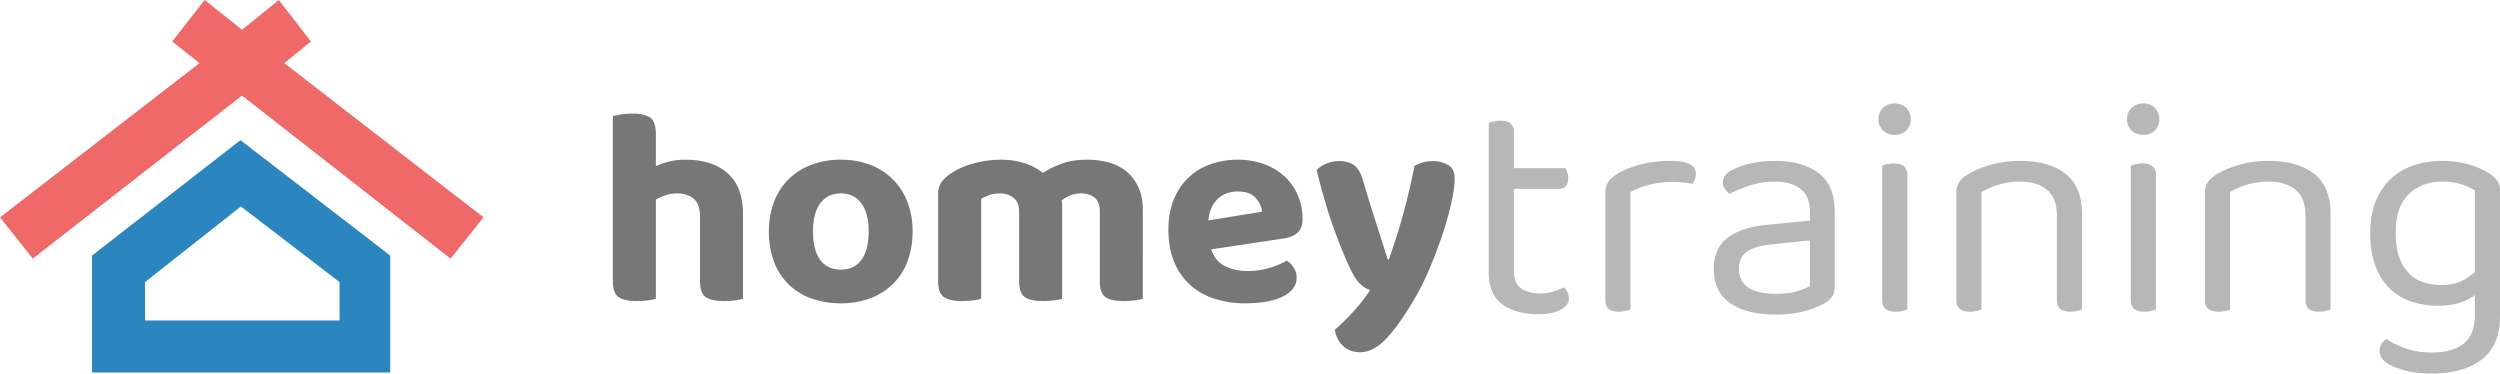 <svg xmlns="http://www.w3.org/2000/svg" width="2296.032" height="343.08" viewBox="0 0 2296.032 343.08"><defs><style>.a{fill:#f06969;}.b{fill:#2b86bf;}.c{fill:#777;}.d{fill:#b7b7b7;}</style></defs><g transform="translate(-157 -147)"><g transform="translate(157 147)"><path class="a" d="M2039.05,5818.157l30.1,37.927,192.194-149.731,191.512,149.731,30.24-37.927-182.9-141.6,24.419-19.91-29.483-38.083-33.79,27.31-34.325-27.31-29.831,38.083,25.086,19.91Z" transform="translate(-2039.05 -5618.569)"/><path class="b" d="M273.9,213.368H0V106.01L136.32,0,273.9,106.01V213.367ZM136.716,60.9,48.7,130.347v35.264H227.352V130.347Z" transform="translate(84.505 128.721)"/></g><g transform="translate(719.832 242)"><path class="c" d="M51.342,35.448a50.86,50.86,0,0,1-7.231,1.42,75.517,75.517,0,0,1-10.329.645q-11.62,0-16.785-3.742T11.832,19.188v-151.5q2.841-.774,7.489-1.549a63.13,63.13,0,0,1,10.329-.774q11.62,0,16.656,3.871t5.036,14.712v29.682a63.959,63.959,0,0,1,12.266-4.259,62.271,62.271,0,0,1,14.848-1.678q24.79,0,38.864,12.518T131.394-42.24V35.448a50.861,50.861,0,0,1-7.231,1.42,75.517,75.517,0,0,1-10.329.645q-11.62,0-16.785-3.742T91.884,19.188v-59.1q0-11.615-5.81-16.518t-14.848-4.9A33.353,33.353,0,0,0,60.38-59.662a54.143,54.143,0,0,0-9.038,4ZM287.109-26.5A77.047,77.047,0,0,1,282.46.992a57.116,57.116,0,0,1-13.3,20.777,59.561,59.561,0,0,1-20.788,13.163,75.332,75.332,0,0,1-27.114,4.646,78.346,78.346,0,0,1-27.244-4.517A57.866,57.866,0,0,1,173.1,22.027,57.116,57.116,0,0,1,159.8,1.25,77.828,77.828,0,0,1,155.151-26.5a74.426,74.426,0,0,1,4.777-27.23A58.539,58.539,0,0,1,173.357-74.5a59.331,59.331,0,0,1,20.917-13.163,75.618,75.618,0,0,1,26.985-4.646,74.57,74.57,0,0,1,26.856,4.646A58.641,58.641,0,0,1,268.9-74.374,60.108,60.108,0,0,1,282.331-53.6,73.4,73.4,0,0,1,287.109-26.5ZM221.259-61.339q-12.137,0-18.851,9.034T195.694-26.5q0,17.293,6.585,26.2t18.98,8.9q12.4,0,18.98-9.034T246.824-26.5q0-16.518-6.714-25.681T221.259-61.339ZM498.6,35.448a61.911,61.911,0,0,1-7.489,1.42,75.516,75.516,0,0,1-10.329.645q-11.621,0-16.656-3.742t-5.036-14.583V-44.821q0-8.517-4.648-12.518t-12.653-4a25.842,25.842,0,0,0-9.684,1.807,32.789,32.789,0,0,0-8.134,4.646q.258,1.291.387,2.581t.129,2.581V35.448A61.91,61.91,0,0,1,417,36.868a75.518,75.518,0,0,1-10.329.645q-11.621,0-16.656-3.742t-5.036-14.583V-44.821q0-8.517-5.165-12.518a20.041,20.041,0,0,0-12.653-4,27.3,27.3,0,0,0-9.813,1.678,60.583,60.583,0,0,0-7.23,3.226V35.448a50.862,50.862,0,0,1-7.231,1.42,75.518,75.518,0,0,1-10.329.645q-11.62,0-16.785-3.742t-5.165-14.583V-60.565q0-6.711,2.841-10.84a31.356,31.356,0,0,1,8.005-7.743A71.088,71.088,0,0,1,342.5-88.7a94.086,94.086,0,0,1,26.211-3.613,69.678,69.678,0,0,1,20.53,2.968,55.016,55.016,0,0,1,17.689,9.163,79.47,79.47,0,0,1,17.56-8.646q9.813-3.484,23.241-3.484a74.152,74.152,0,0,1,19.238,2.452,43.726,43.726,0,0,1,16.14,8A40.389,40.389,0,0,1,494.341-67.4q4.261,8.9,4.261,21.551ZM561.352-9.978Q564.967.863,574.005,5.379A46.2,46.2,0,0,0,594.922,9.9a68.4,68.4,0,0,0,20.4-2.968A70.252,70.252,0,0,0,630.817.346a21.88,21.88,0,0,1,6.456,6.711,16.709,16.709,0,0,1,2.582,9.034,15.735,15.735,0,0,1-3.615,10.324A28.036,28.036,0,0,1,626.3,33.77a57.005,57.005,0,0,1-14.978,4.388,117.552,117.552,0,0,1-18.98,1.42,89.387,89.387,0,0,1-28.147-4.259,61.373,61.373,0,0,1-22.208-12.647,58.008,58.008,0,0,1-14.59-21.035Q522.1-11.01,522.1-28.045q0-16.518,5.294-28.649a57.521,57.521,0,0,1,14.2-20.132A56.263,56.263,0,0,1,562-88.569a75.829,75.829,0,0,1,23.628-3.742,70.032,70.032,0,0,1,24.145,4,55.755,55.755,0,0,1,18.851,11.227,50.658,50.658,0,0,1,12.266,17.293,54.28,54.28,0,0,1,4.39,21.939q0,8.259-4.39,12.389t-12.4,5.42Zm24.532-53.169q-11.1,0-18.464,6.84T558.77-36.562l49.323-8q-.516-6.711-5.939-12.647T585.884-63.146ZM687.628,4.734q-5.939-12.905-13.557-33.682T658.189-82.762a25.766,25.766,0,0,1,8.651-5.807,29.389,29.389,0,0,1,12.008-2.452q8.263,0,13.428,3.484t8.005,12.776q5.681,18.841,11.491,37.166T723.522-.686h1.033q3.1-8.775,6.456-19.228t6.456-21.68q3.1-11.227,5.81-22.713t4.777-22.326a34.44,34.44,0,0,1,16.785-4.388,26.809,26.809,0,0,1,14.2,3.613q5.939,3.613,5.939,11.873,0,9.292-3.228,23.616a296.524,296.524,0,0,1-8.522,29.94Q767.939-6.364,761.354,8.993A224.43,224.43,0,0,1,747.8,35.964q-14.461,24.52-26.082,36.521t-23.5,12q-9.555,0-15.752-5.807a24.4,24.4,0,0,1-7.489-14.841,224.017,224.017,0,0,0,17.173-16.906,136.943,136.943,0,0,0,15.107-19.487,23.494,23.494,0,0,1-9.167-5.807Q693.309,17.123,687.628,4.734Z" transform="translate(-11.832 143.982)"/><path class="d" d="M62.64,43.536q-20.2,0-32.758-8.942T17.328,4.882V-132.139a34.738,34.738,0,0,1,4.474-1.3,28,28,0,0,1,6.494-.721q12.122,0,12.122,10.385V-90.6H87.75a21.933,21.933,0,0,1,1.732,3.894,15.922,15.922,0,0,1,.866,5.337q0,9.808-8.658,9.808H40.417v75q0,11.539,6.494,16.3T65.238,24.5a40.326,40.326,0,0,0,10.967-1.731,45.92,45.92,0,0,0,10.1-4.039,19.387,19.387,0,0,1,3.175,4.327,12.267,12.267,0,0,1,1.443,6.058q0,6.346-7.5,10.385T62.64,43.536Zm84.852-4.327a36.082,36.082,0,0,1-4.329,1.3,26.179,26.179,0,0,1-6.349.721q-12.41,0-12.41-10.385v-97.79q0-6.635,2.453-10.529t8.225-7.644q7.5-4.9,20.347-8.51a107.366,107.366,0,0,1,29.006-3.606q23.089,0,23.089,11.539a15.921,15.921,0,0,1-.866,5.337,13.455,13.455,0,0,1-2.309,4.183q-2.886-.577-7.5-1.154a74.43,74.43,0,0,0-9.236-.577,89.672,89.672,0,0,0-23.378,2.74,73.29,73.29,0,0,0-16.74,6.49ZM280.832,24.786q12.122,0,20.059-2.452t11.4-4.76V-24.253L276.5-20.5q-15.008,1.442-22.223,6.779T247.064,2q0,10.962,8.37,16.875T280.832,24.786Zm-.289-122.021q25.109,0,39.829,11.25T335.091-50.5V17.863q0,6.346-2.453,9.664a24.3,24.3,0,0,1-7.36,6.2A75.219,75.219,0,0,1,306.952,40.8a102.052,102.052,0,0,1-26.12,3.029q-27.13,0-41.993-10.673T223.975,2.286q0-19.039,12.41-28.7t34.922-11.971l40.983-4.039V-50.5q0-14.423-8.658-21.058T280.255-78.2a73.5,73.5,0,0,0-22.8,3.462,126.4,126.4,0,0,0-19.048,7.789,27.49,27.49,0,0,1-4.185-4.615,9.622,9.622,0,0,1-1.876-5.769,10.485,10.485,0,0,1,2.02-6.635,19.629,19.629,0,0,1,6.35-4.9,71.14,71.14,0,0,1,17.894-6.2A104.732,104.732,0,0,1,280.543-97.235ZM401.761,39.209a36.082,36.082,0,0,1-4.329,1.3,26.179,26.179,0,0,1-6.349.721q-12.41,0-12.41-10.385V-92.908a34.736,34.736,0,0,1,4.473-1.3,27.994,27.994,0,0,1,6.494-.721q12.122,0,12.122,10.673ZM375.209-135.6a13.923,13.923,0,0,1,4.185-10.241,14.649,14.649,0,0,1,10.823-4.183,14.169,14.169,0,0,1,10.679,4.183,14.181,14.181,0,0,1,4.041,10.241A14.181,14.181,0,0,1,400.9-125.36a14.169,14.169,0,0,1-10.679,4.183,14.649,14.649,0,0,1-10.823-4.183A13.923,13.923,0,0,1,375.209-135.6ZM539.141-47.042q0-16.154-9.091-23.654t-24.388-7.5a66.745,66.745,0,0,0-20.492,2.885,76,76,0,0,0-15.3,6.635V39.209a36.079,36.079,0,0,1-4.329,1.3,26.18,26.18,0,0,1-6.35.721q-12.41,0-12.41-10.385V-67.523a18.383,18.383,0,0,1,2.453-9.952q2.453-3.894,8.514-7.644,7.5-4.615,19.914-8.366a96.7,96.7,0,0,1,28-3.75q26.264,0,41.416,11.827T562.23-48.2v87.4a34.737,34.737,0,0,1-4.474,1.3,26.71,26.71,0,0,1-6.205.721q-12.41,0-12.41-10.385Zm90.913,86.251a36.079,36.079,0,0,1-4.329,1.3,26.179,26.179,0,0,1-6.349.721q-12.41,0-12.41-10.385V-92.908a34.742,34.742,0,0,1,4.474-1.3,28,28,0,0,1,6.494-.721q12.122,0,12.122,10.673ZM603.5-135.6a13.923,13.923,0,0,1,4.185-10.241,14.649,14.649,0,0,1,10.823-4.183,14.169,14.169,0,0,1,10.679,4.183,14.181,14.181,0,0,1,4.041,10.241,14.181,14.181,0,0,1-4.041,10.241,14.169,14.169,0,0,1-10.679,4.183,14.649,14.649,0,0,1-10.823-4.183A13.923,13.923,0,0,1,603.5-135.6ZM767.435-47.042q0-16.154-9.091-23.654t-24.388-7.5a66.746,66.746,0,0,0-20.492,2.885,76,76,0,0,0-15.3,6.635V39.209a36.082,36.082,0,0,1-4.329,1.3,26.179,26.179,0,0,1-6.349.721q-12.41,0-12.41-10.385V-67.523a18.383,18.383,0,0,1,2.453-9.952q2.453-3.894,8.514-7.644,7.5-4.615,19.914-8.366a96.7,96.7,0,0,1,28-3.75q26.264,0,41.416,11.827T790.524-48.2v87.4a34.734,34.734,0,0,1-4.474,1.3,26.711,26.711,0,0,1-6.205.721q-12.41,0-12.41-10.385ZM923,25.94a42.559,42.559,0,0,1-13.42,6.923,63.673,63.673,0,0,1-20.347,2.885,78.061,78.061,0,0,1-23.955-3.606A51.819,51.819,0,0,1,845.5,20.6,55.9,55.9,0,0,1,831.94-.022q-5.051-12.692-5.051-30.866,0-16.442,4.906-28.847A57.193,57.193,0,0,1,845.5-80.5a56.872,56.872,0,0,1,20.925-12.548,81.865,81.865,0,0,1,26.841-4.183,84.981,84.981,0,0,1,24.388,3.317A71.248,71.248,0,0,1,936.273-85.7a28.869,28.869,0,0,1,7.071,6.49,14.111,14.111,0,0,1,2.742,8.8V45.555q0,14.423-4.762,24.375a42.058,42.058,0,0,1-13.276,16.154,57.23,57.23,0,0,1-20.059,9.087,102.153,102.153,0,0,1-24.821,2.885q-14.719,0-24.965-3.029t-14-5.337q-8.658-4.9-8.658-12.4a11.721,11.721,0,0,1,1.876-6.779,12.438,12.438,0,0,1,4.762-4.183q6.061,4.615,17.028,8.51a71.123,71.123,0,0,0,23.955,3.894q19.337,0,29.583-8.221T923,44.113Zm-31.17-9.231q11.545,0,18.9-3.606A49.607,49.607,0,0,0,923,4.882v-75a54.189,54.189,0,0,0-12.266-5.625A55.436,55.436,0,0,0,893.27-78.2q-19.626,0-31.315,11.827T850.267-31.176q0,12.981,3.175,22.068a39.612,39.612,0,0,0,8.8,14.856,33.2,33.2,0,0,0,13.276,8.365A50.393,50.393,0,0,0,891.827,16.709Z" transform="translate(787.114 150.024)"/></g></g></svg>
